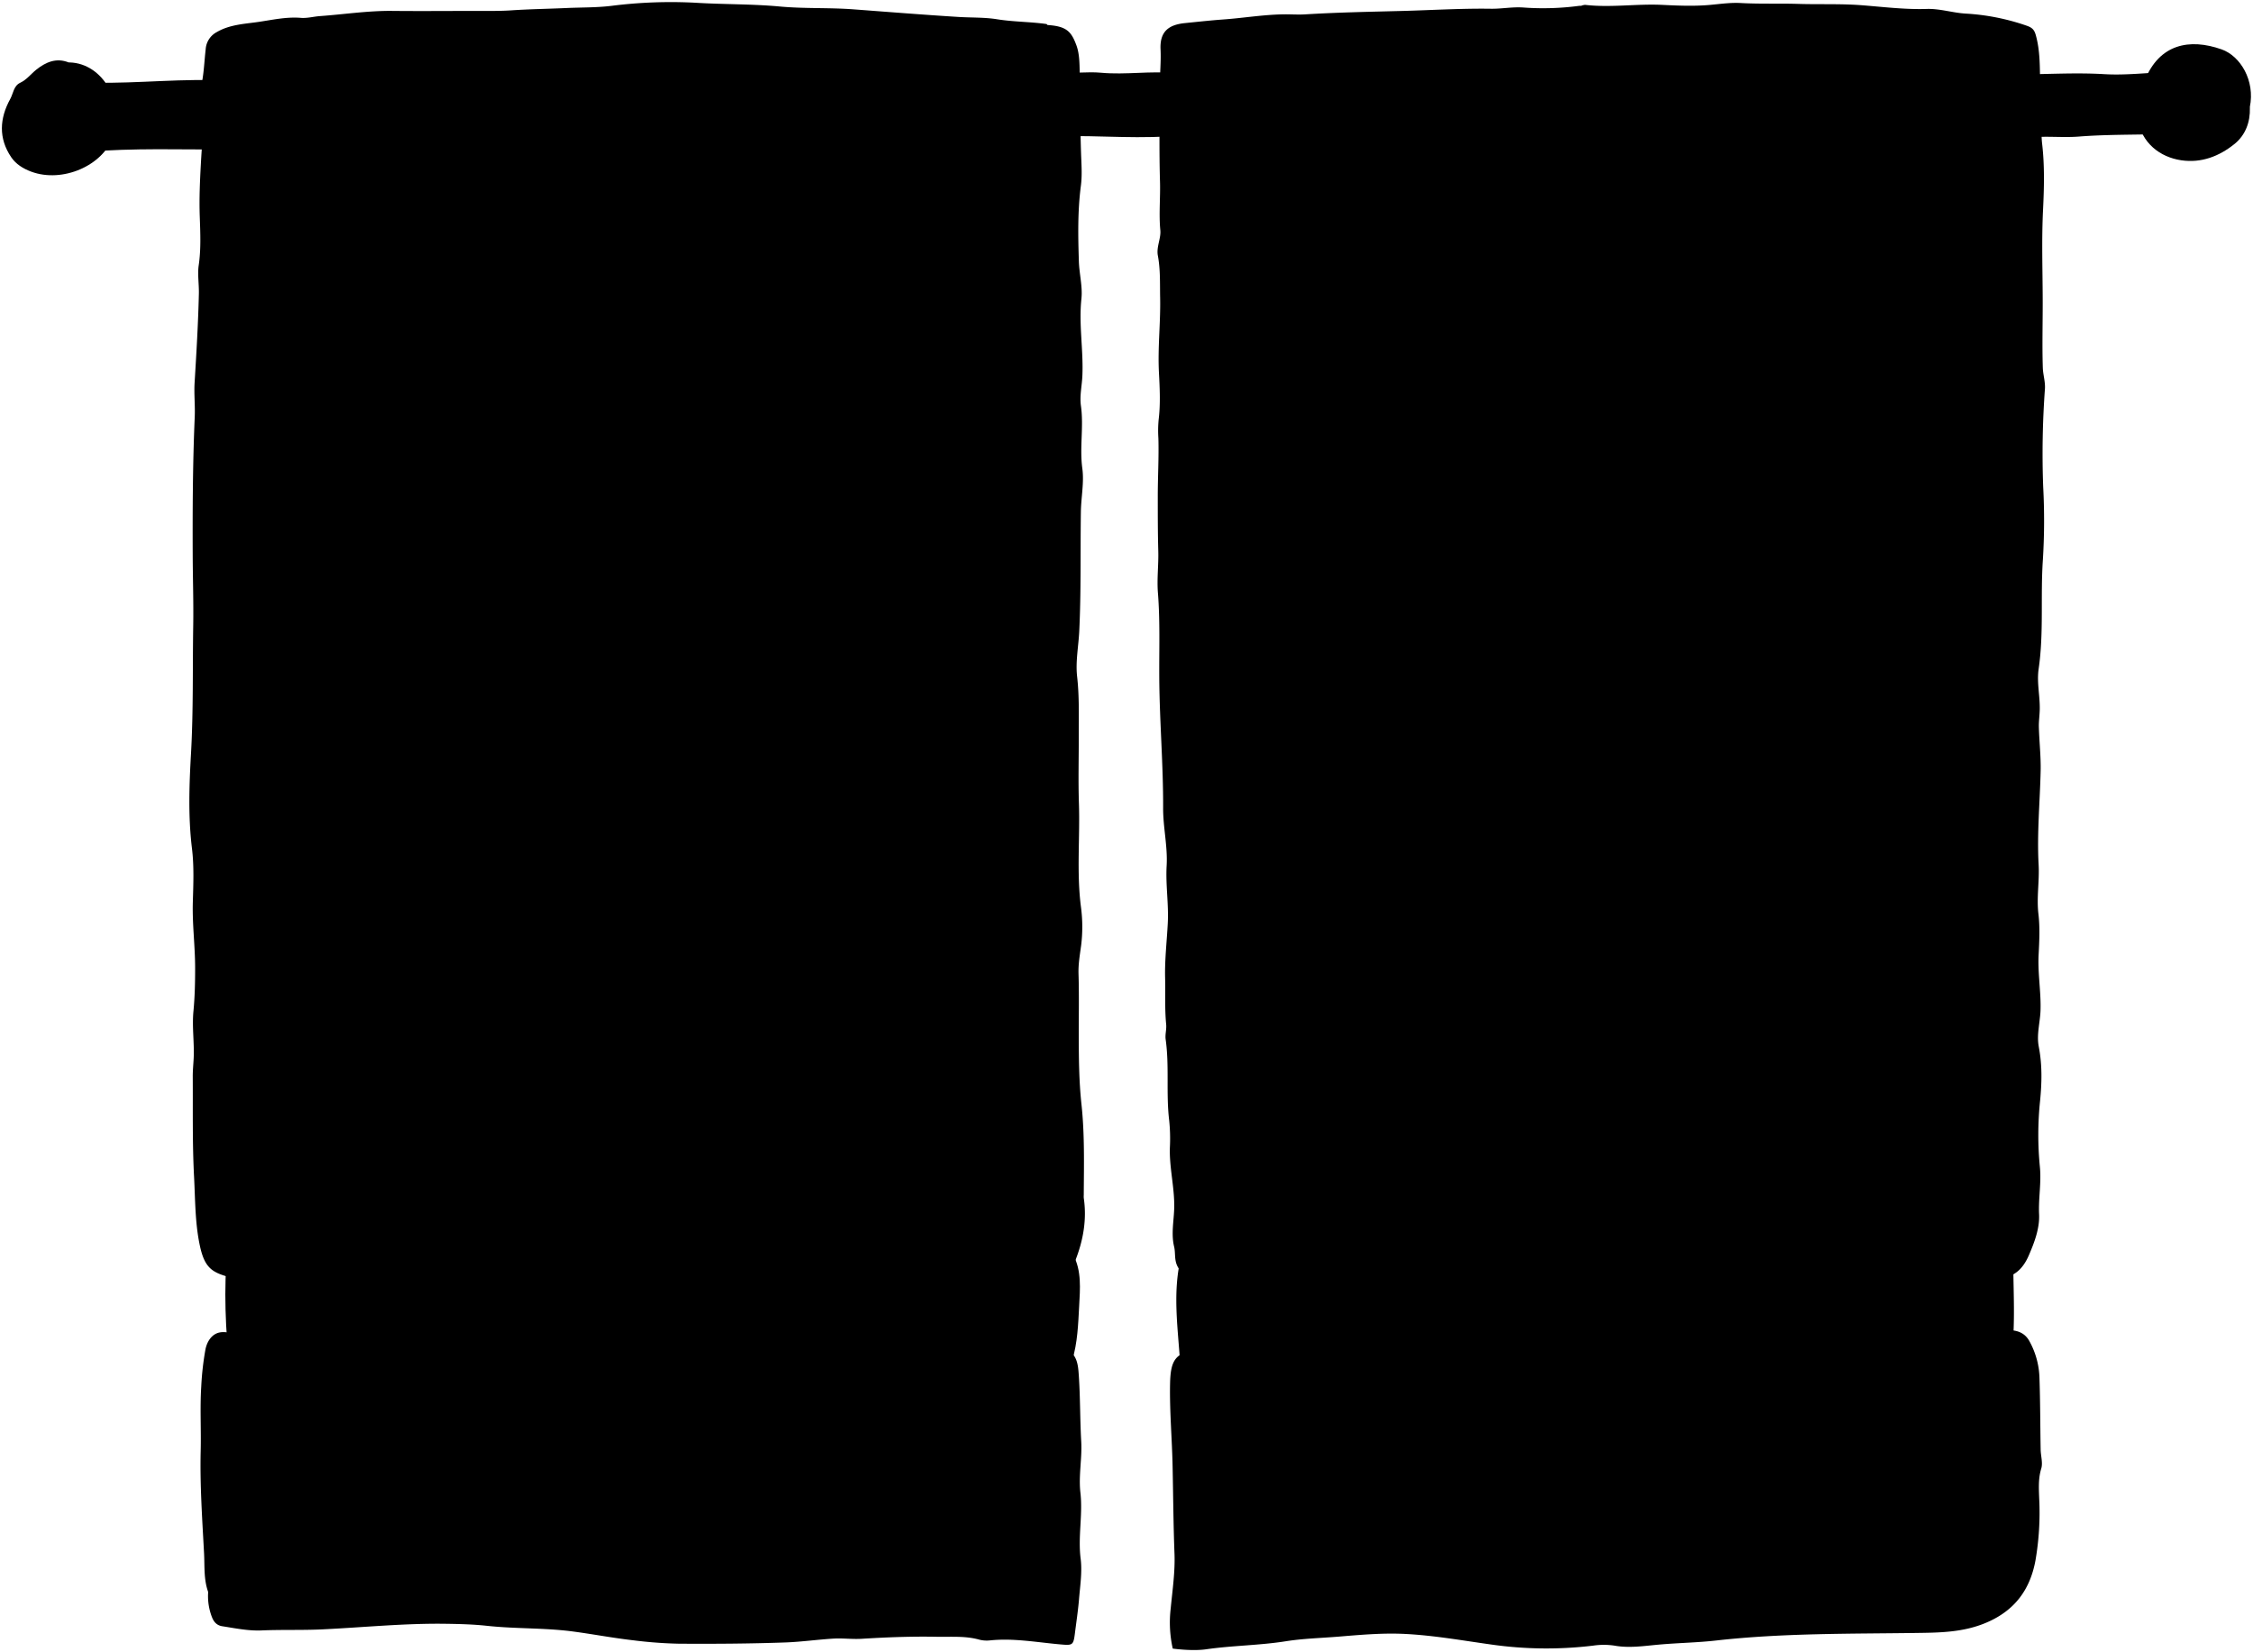 <svg id="towelRack" 
    xmlns="http://www.w3.org/2000/svg" viewBox="0 0 1115.08 817.61">
    <path class="rack" d="M45.53,40.9c-1.84-.18-2.88.39-3,2.5-.77,10.5-.36,21-.49,31.78,24.17-2,47.85-1.15,71.27-1.14V40c-22.44-1.41-44.57,1.38-66.75.92Z"/>
    <path class="rack" d="M524.53,36.9c-1.14,10-.16,20-.56,30.54,20.89-.58,41.23,1.73,62.14-.67-.34-9,.42-18.2-.57-27.37-.27-2.49-1.23-2.93-4-3.2C569.36,35,557.21,37.12,545,36c-6.6-.58-13.32.2-20,.37Z"/>
    <path class="rack" d="M996,37.9c1,.09,1.35-1.06,2.5-1.06,14.34-.05,28.63-1,43-.14,10.27.61,20.65-.64,31.49-1.09,0,8.62,0,17,0,25.29,0,1.75-.83,3.87,1.47,5h-1c-1.5.17-3,.44-4.5.48-13.33.36-26.71.16-40,1.2-8.86.7-17.72-.59-26.53.77a11.83,11.83,0,0,1-6.49-.71c0-8.23.09-16.74-.07-25.24,0-1.84,1.31-4.28-1.43-5.5"/>
    <path class="ball" d="M1113.53,52.9c2.64-12.95-4.63-25.17-14-28.47-15.85-5.59-30.81-2.71-38.07,15.44-2.48,6.2-4.64,12.13-3.5,19,2,12,11.12,18.89,21.59,20.45,10,1.48,18.85-2,26.39-8.08,5.39-4.38,7.8-10.76,7.6-17.88Z"/>
    <path class="ball" d="M34,30.9c-6.12-2.44-11.28-.19-16,3.54-2.69,2.14-4.75,5-8,6.52s-3.42,5.28-4.92,8c-5.31,9.6-5.89,19.5.49,28.87,2.29,3.38,5.85,5.62,9.88,7.12C30.9,90.68,51.06,82,56.06,67.41c5.71-16.69-5.14-36-21.53-36.51Z"/>
    <path class="band" d="M114.53,678.4c1.44,1.46,3.29,1,5,1h404c5.14,0,5.54-.89,7.1-6,2.71-8.85,3-18.1,3.48-27,.42-8.35,1.35-17.41-3-25.51-.42-.78-.06-2-.06-3.22H112.56c-1.89,20.46-1,40.62,1.22,60.75Z"/>
    <path class="band" d="M995,675.4c2.68-16.77,1.53-33.65,1.42-50.5,0-3-.86-5.95-1.05-9-.18-2.81-1.81-5.1-5.37-4.52a9.38,9.38,0,0,1-1.5,0h-395c-2,0-4-.21-5.48.36-9.14,21.12-5.1,42.68-3.84,64.37,2.15.1,4,.26,5.82.26H990c1.68,0,3.4.31,5-.49Z"/>
    <path class="towel" d="M518,11.9c-8.13-1.15-16.37-1.06-24.52-2.37-6.23-1-12.65-.75-19-1.14-17.34-1.07-34.66-2.47-52-3.76-12.2-.92-24.4-.29-36.5-1.41-13.83-1.28-27.71-1-41.55-1.85a233.4,233.4,0,0,0-42,1.55c-7.31.87-14.66.72-22,1.05-9.16.42-18.34.54-27.52,1.16-5.23.35-10.64.28-16,.27-14.17,0-28.33.14-42.5,0-12.08-.16-24,1.7-36,2.56-3.17.22-6.37,1.14-9.49.88-7.13-.59-14.14,1-20.94,2s-14.21,1.26-20.61,5a10.36,10.36,0,0,0-5.57,8.56c-.61,5.17-.8,10.37-1.7,15.54-.64,3.67.77,7.64.76,11.47,0,10-.92,20-1.46,30-.46,8.37-.83,17-.54,25.47.28,8.17.69,16.28-.53,24.56-.62,4.26.21,9.26.1,13.94-.34,14.7-1.22,29.36-2.11,44-.34,5.46.3,11.32.06,17-1,23-1.09,46-1,69,.06,11.5.44,23,.25,34.5-.34,21,.1,42-1.09,63-.89,15.62-1.44,31.38.47,47,1.08,8.9.69,17.66.43,26.52-.33,11,1.17,22,1.14,33,0,6.94-.16,14-.83,21-.75,7.72.44,15.34.12,23-.14,3.17-.49,6.33-.47,9.5.11,16.5-.22,33,.65,49.49.6,11.34.47,22.81,2.85,34,2.55,12,6.61,13.82,18,16.48,4.6,1.08,9.34.68,14,.46,8.67-.4,17.33.26,26,0,9.52-.29,18.93-2.48,28.5-1.51,3.12.32,6.32-.35,9.49-.4,12.33-.21,24.69-.82,37-.37,9.86.35,19.67-.56,29.5-.17,6.69.26,13.36-.17,20,1.41,7.05,1.67,14.31,0,21.47.13,5.84.12,11.67-.37,17.52.87,4.78,1,9.65-.57,14.48-.88,12.91-.82,25.61,2.28,38.5,2,9-.18,18,.48,27-.15,13.83-1,27.69-.55,41.52-1,17.33-.57,34.65-2.57,52-1.75,9.88.46,19.59-1.92,29.52-.82,4.09.45,7.44-3.37,8.82-6.87,3.88-9.87,5.76-20.22,4.17-30.93a10.72,10.72,0,0,1,0-1.5c.08-15,.47-30.06-1.15-45-1.21-11.19-1.29-22.34-1.34-33.52,0-10.33.21-20.67-.11-31-.14-4.76.68-9.39,1.3-14a74.32,74.32,0,0,0-.09-19c-2.2-17.06-.45-34.05-1-51.05-.39-11.32-.05-22.67-.09-34,0-9.68.29-19.32-.81-29-.84-7.43.7-15,1.06-22.49.94-19.63.52-39.32.8-59,.1-7.17,1.67-14.48.72-21.47-1.42-10.39.76-20.72-.69-31-.7-5,.51-10,.72-15,.54-12.7-1.84-25.3-.48-38,.64-6-1.06-12.31-1.26-18.48-.4-12.51-.64-25,1-37.5.69-5.34.26-10.65.08-16-.46-13.33-.32-26.67-.66-40-.11-4.51-.11-9.31-1.63-13.43-2.51-6.83-4.9-9.49-14.31-10.07Z"/>
    <path class="towel" d="M781.53,2.9A134.5,134.5,0,0,1,754,3.72c-5.45-.39-10.69.68-16,.61-14.68-.22-29.33.7-44,1.09-16,.42-32,.7-48,1.69-3.75.23-7.36-.09-11,0-9.87.15-19.69,1.82-29.52,2.52-6.35.46-12.66,1.16-19,1.8-7.89.79-12.51,4-12.09,13,.29,6.15-.36,12.33-.39,18.5-.06,15.67-.34,31.34.12,47,.23,8-.61,16,.16,24,.39,4-2,8.25-1.24,12.47,1.34,7,1,14,1.15,21,.25,12.36-1.24,24.68-.59,37,.41,7.87.8,15.69-.17,23.5a58.94,58.94,0,0,0-.11,9c.28,9.66-.32,19.33-.3,29,0,9,0,18,.25,27,.17,6.79-.73,13.7-.18,20.49,1.13,14.17.56,28.36.67,42.51.16,21.36,2,42.64,1.91,64-.05,9.47,2.29,19,1.74,28.5s1.06,19,.56,28.5c-.46,9-1.54,18-1.32,27,.19,7.66-.23,15.37.52,23,.26,2.62-.6,5-.24,7.53,1.86,13.27.13,26.72,1.73,40a87.45,87.45,0,0,1,.35,13.52c-.33,10.06,2.4,19.88,2.14,30-.17,6.31-1.57,12.73-.05,19,.77,3.17,0,6.34,1.62,9.66,2,4,5.21,4.83,8.28,5.21,10.28,1.26,20.63,2.15,31,2.58,15.33.63,30.67,1.08,46,.95,8.83-.08,17.77.51,26.48-.56,13.75-1.69,27.35.39,41,.22,10.18-.12,20.28-.54,30.54.6,8.11.9,16.67.07,25,.18,9.81.13,19.67.1,29.51.55,22.32,1,44.65-.82,67-.86,13.33,0,26.69.46,40-.14,10.83-.49,21.69.5,32.51-.81,10-1.21,20-1.82,30-2.15,7-.22,11.31-4.75,14-10.9,2.86-6.56,5.5-13.59,5.17-20.48-.37-7.91,1.18-15.67.39-23.53a161.71,161.71,0,0,1,.08-32.48c.91-9.09,1.11-18-.63-27-1.17-6,.68-12,.87-18,.28-9.24-1.42-18.32-.94-27.51.35-6.65.68-13.41-.08-20-1-8.24.53-16.37.08-24.52-.86-15.54.66-31,1-46.5.15-7.16-.67-14.33-.88-21.5-.08-3,.39-6,.44-9,.12-6.67-1.53-13.25-.54-20,2.6-17.9.84-36,2.09-54a315,315,0,0,0,.15-36,440.9,440.9,0,0,1,.86-48.49c.24-3.6-.94-7-1.05-10.5-.37-11.5,0-23-.06-34.5-.05-14.46-.55-29,.17-43.52.53-10.86.83-22-.47-33-.73-6.24.55-12.74-.28-19-1.52-11.48.33-23.2-2.82-34.53-.68-2.47-1.62-3.71-4.46-4.68a110.54,110.54,0,0,0-30.06-6c-6.5-.34-12.9-2.53-19.51-2.31-10.71.34-21.36-1-32-1.83s-21-.34-31.52-.67c-9.49-.29-19,.09-28.5-.43-5-.28-10,.45-15,.91-8,.74-16,.39-24,0-12.66-.6-25.33,1.47-38,0a6.24,6.24,0,0,0-2,.47Z"/>
    <path class="towel" d="M597,816.23c13.14-1.89,26.42-1.9,39.58-4,8.46-1.32,17.28-1.55,25.95-2.26,11.13-.92,22.23-1.92,33.5-1.3,14.16.77,28,3.25,42,5.2a192.81,192.81,0,0,0,50.51.55,35.66,35.66,0,0,1,10.47,0c7.23,1.31,14.49.19,21.49-.45,9.67-.9,19.38-1,29-2.1,32.73-3.66,65.62-3.27,98.49-3.71,11.78-.16,23.61-.22,35.1-5.11,14.11-6,21.65-16.36,24.32-30.75a138.59,138.59,0,0,0,1.86-30.49c-.18-4.85-.53-10,1-15,.88-2.84-.24-6.27-.29-9.44-.21-11.83-.18-23.67-.59-35.5a39.74,39.74,0,0,0-5.12-18.39c-3.4-5.89-10-5.66-15.79-4.52A383.9,383.9,0,0,1,928,665.71c-8,.29-16.07-.27-24,.79-12.33,1.65-24.69,1-37,.71-6.82-.19-13.78-.77-20.5-.53-13.66.5-27.32,1.14-41,1.32a52.37,52.37,0,0,1-6,0,18,18,0,0,0-8.53.78,19.89,19.89,0,0,1-7.46,1.06c-14.83-.31-29.65,1.34-44.51.17-5.27-.42-10.66.86-16,.81-10.5-.1-21-.74-31.5-.89-11.83-.17-23.67.09-35.5-.08-12-.17-24-1.38-36-.7-8.29.46-16.34-.87-24.52-.9-13.94,0-16.15,5-16.38,16.64-.27,13.66,1,27.32,1.26,41,.3,14.32.38,28.68.93,43,.35,9-1,18-1.86,27a59,59,0,0,0,1,20S590,817.25,597,816.23Z"/>
    <path class="towel" d="M103,788.4a28.56,28.56,0,0,0,1.93,12c1,2.55,2.6,4.05,5.08,4.43,6.46,1,12.87,2.36,19.49,2.07,10.5-.46,21,0,31.52-.6,20-1,39.92-3,60-2.68,6.68.1,13.43.28,20,1,14.15,1.53,28.42.93,42.52,2.8,10,1.33,20,3.25,30,4.38A216.23,216.23,0,0,0,336,813.47c17.67.11,35.34,0,53-.63,7.85-.31,15.66-1.42,23.5-1.89,4.65-.27,9.29.38,14,.09,12.31-.76,24.67-1.24,37-1,7,.15,14.11-.52,21,1.38a15,15,0,0,0,5.51.41c11.78-1.22,23.36,1,35,2,5.9.54,6.26.33,7-5.51.69-5.5,1.52-11,2-16.5.54-6.82,1.68-13.79.83-20.47-1.38-10.91,1.12-21.66-.1-32.55-1-8.41.88-17,.39-25.48-.62-10.82-.46-21.69-1.19-32.49-.33-4.82-.62-10.24-5.9-13a9.21,9.21,0,0,0-4.48-1c-10.5.56-21,.81-31.49,2-15.17,1.79-30.34.41-45.51.76-17,.4-34-.12-51-.4-9.67-.16-19.36-.32-29-1-12.83-1-25.65-2.3-38.5-1.81-10.35.39-20.76-.55-31,.57-13.11,1.44-26-1-39-.81-15.16.17-30.31-1.66-45.5-.41a149.8,149.8,0,0,1-26-.4c-12-1.11-24.06-.64-36-1.62-10.86-.89-21.67-2.28-32.51-3.44-3.16-.34-6.5-1.45-9.46-.81-3.95.87-6.17,4.66-6.9,8.34a142.61,142.61,0,0,0-2.09,18.47c-.67,10.66,0,21.36-.28,32-.39,16.91.79,33.69,1.68,50.51.33,6.39-.2,12.83,2,19Z"/>
</svg>
